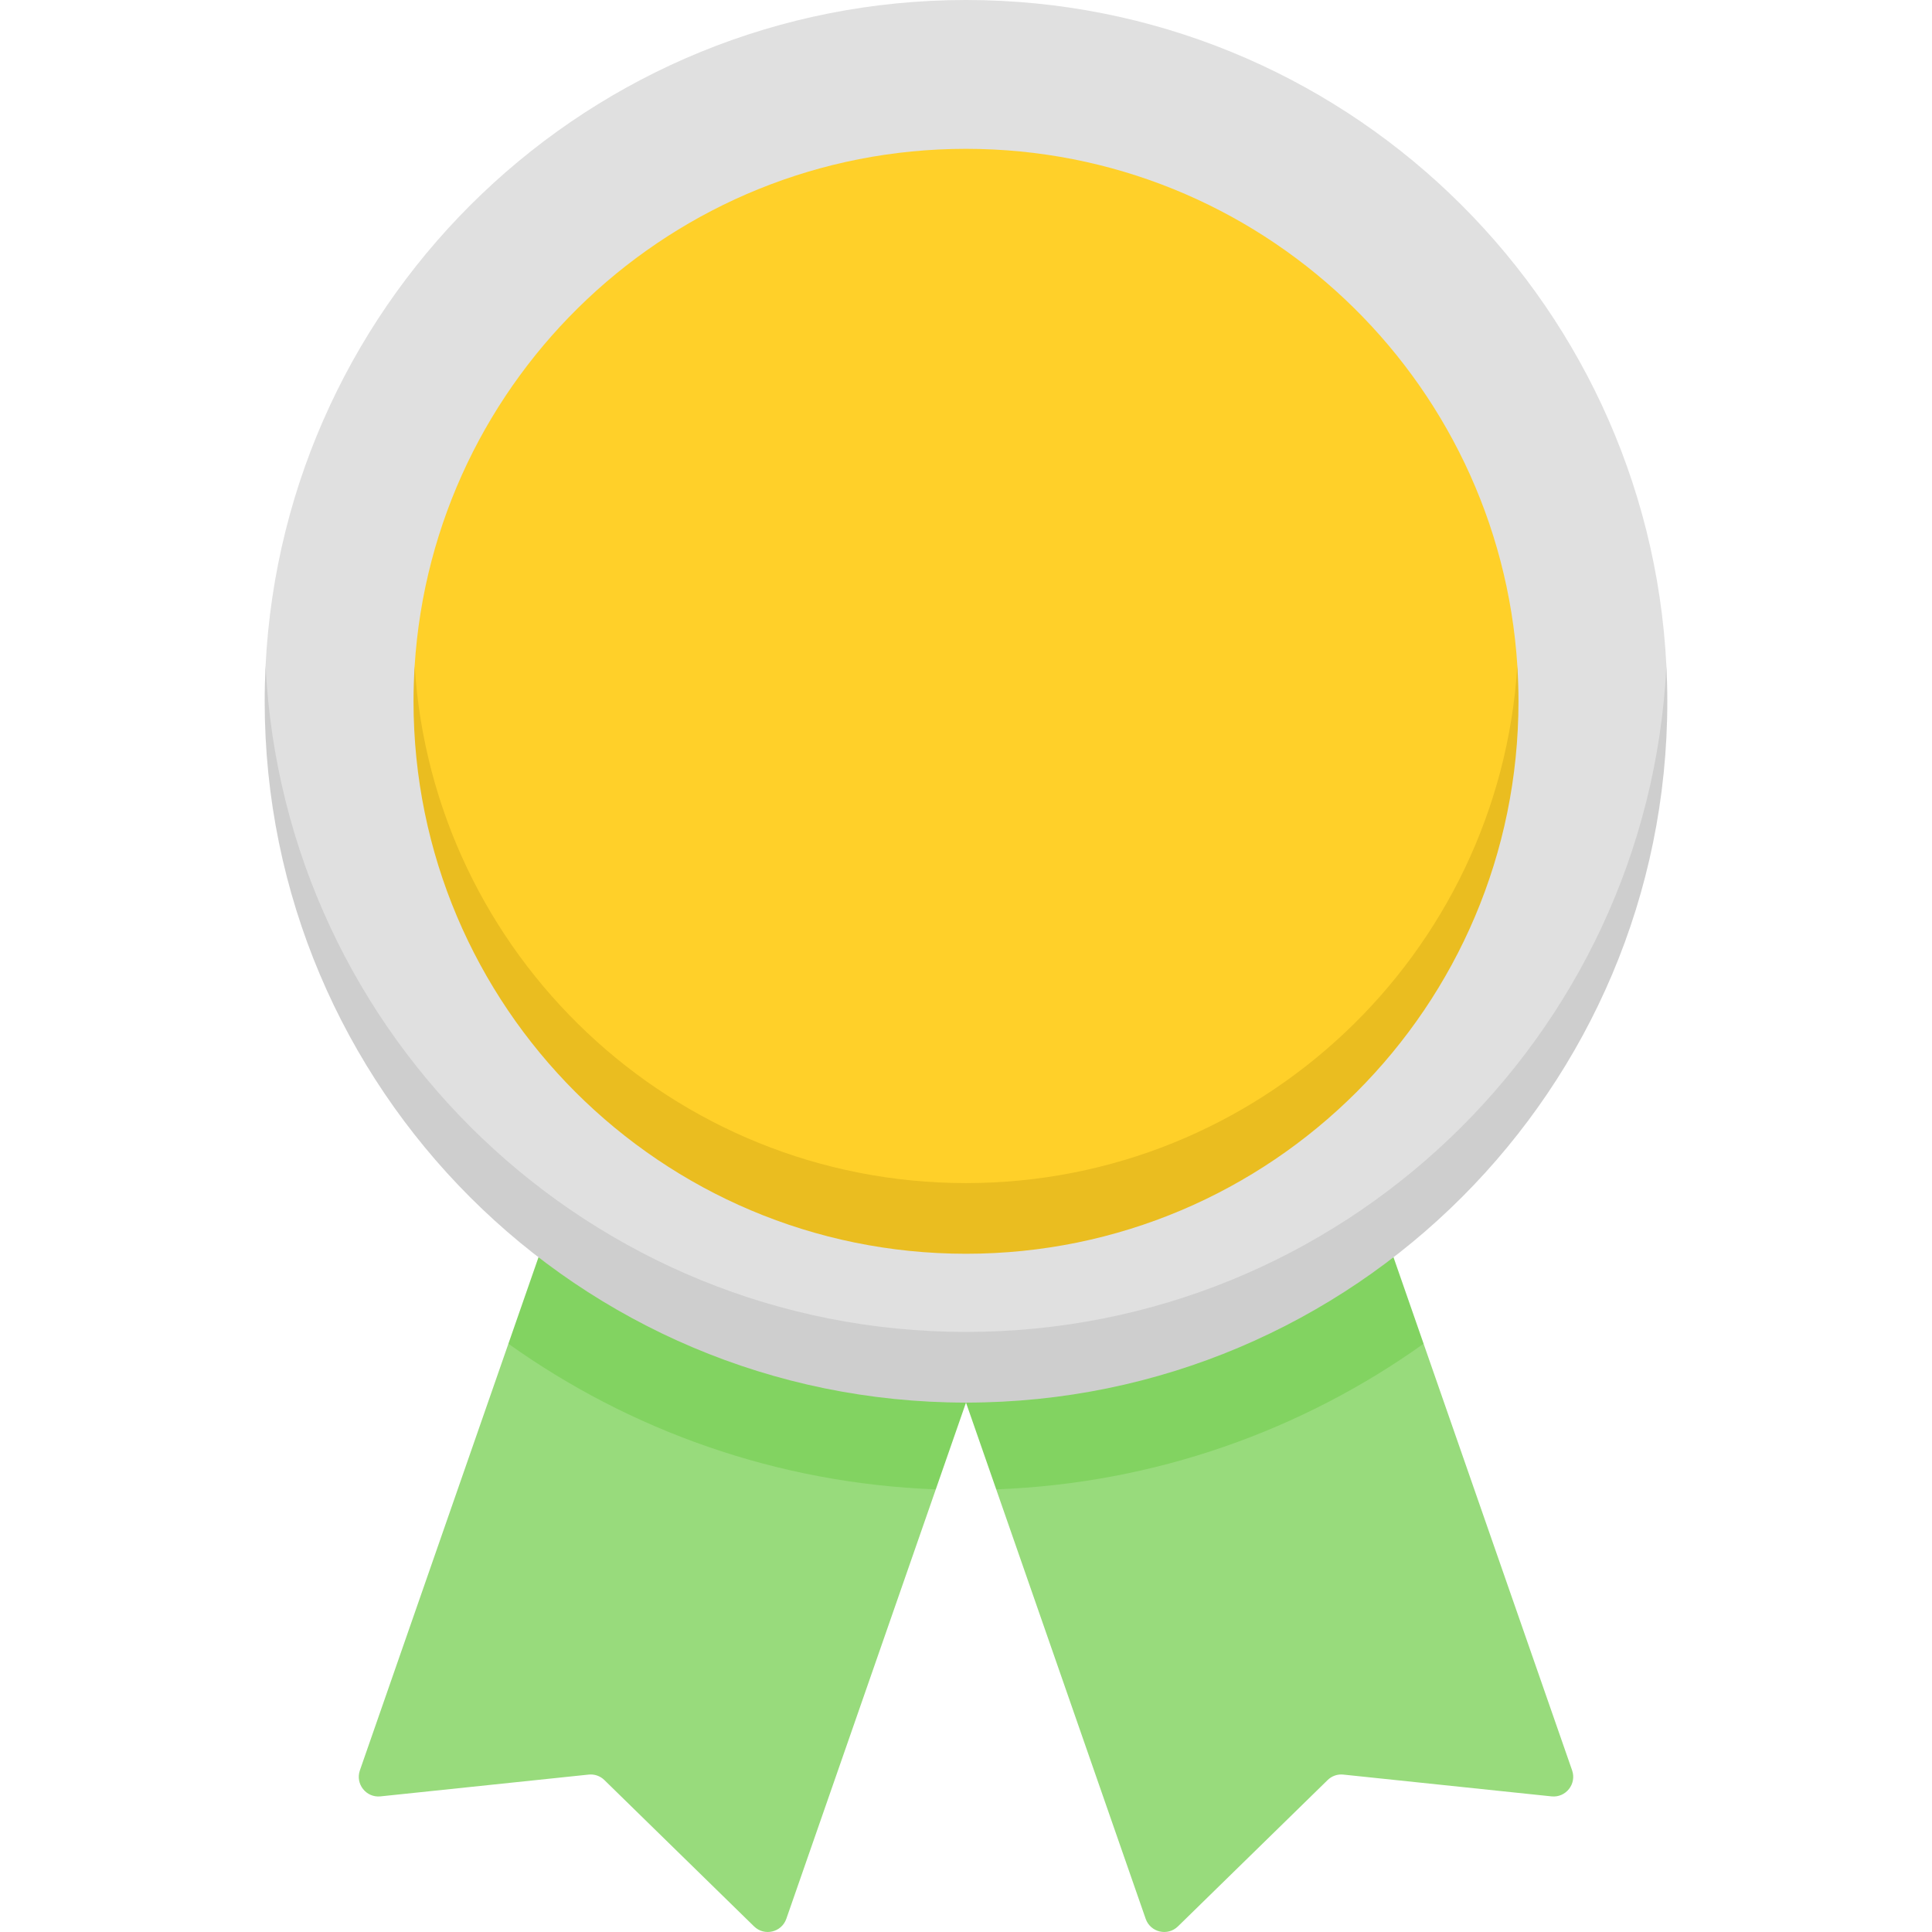 <svg width="55" height="55" viewBox="0 0 55 55" fill="none" xmlns="http://www.w3.org/2000/svg">
<g clip-path="url(#clip0_42_354)">
<path d="M25.294 41.12L16.429 38.054L14.473 38.254L10.245 50.399C10.111 50.786 10.424 51.182 10.832 51.139L16.757 50.519C16.923 50.501 17.087 50.558 17.206 50.675L21.466 54.84C21.759 55.127 22.25 55.011 22.385 54.624L26.64 42.399L25.294 41.12Z" fill="#98DB7C"/>
<path d="M26.64 42.399L27.5 39.929L15.33 35.791L14.473 38.253C17.929 40.719 22.113 42.229 26.64 42.399Z" fill="#82D361"/>
<path d="M29.706 41.12L38.571 38.054L40.527 38.254L44.755 50.399C44.889 50.786 44.576 51.182 44.168 51.139L38.243 50.519C38.077 50.501 37.913 50.558 37.794 50.675L33.534 54.84C33.241 55.127 32.75 55.011 32.615 54.624L28.36 42.399L29.706 41.12Z" fill="#98DB7C"/>
<path d="M28.36 42.399L27.5 39.929L39.67 35.791L40.527 38.253C37.071 40.719 32.887 42.229 28.36 42.399Z" fill="#82D361"/>
<path d="M27.5 38.611C7.56 38.611 7.544 19.292 7.56 18.958C8.084 8.4 16.811 0 27.5 0C38.182 0 46.904 8.389 47.438 18.937C47.456 19.277 47.438 38.611 27.5 38.611Z" fill="#E0E0E0"/>
<path d="M27.5 37.917C16.811 37.917 8.085 29.517 7.561 18.958C7.544 19.292 7.535 19.627 7.535 19.965C7.535 30.991 16.474 39.929 27.5 39.929C38.526 39.929 47.465 30.991 47.465 19.965C47.465 19.627 47.456 19.292 47.439 18.958C46.915 29.517 38.189 37.917 27.5 37.917Z" fill="#CECECE"/>
<path d="M27.5 34.443C11.772 34.443 11.783 19.291 11.804 18.958C12.323 10.741 19.152 4.237 27.5 4.237C35.848 4.237 42.677 10.741 43.196 18.958C43.217 19.291 43.196 34.443 27.5 34.443Z" fill="#FFD029"/>
<path d="M27.5 33.68C19.152 33.68 12.324 27.175 11.805 18.958C11.784 19.291 11.772 19.626 11.772 19.965C11.772 28.651 18.814 35.692 27.5 35.692C36.186 35.692 43.228 28.651 43.228 19.965C43.228 19.626 43.216 19.291 43.195 18.958C42.676 27.175 35.848 33.68 27.5 33.68Z" fill="#EABD20"/>
</g>
<defs>
<clipPath id="clip0_42_354">
<rect width="55" height="55" fill="white"/>
</clipPath>
</defs>
</svg>

